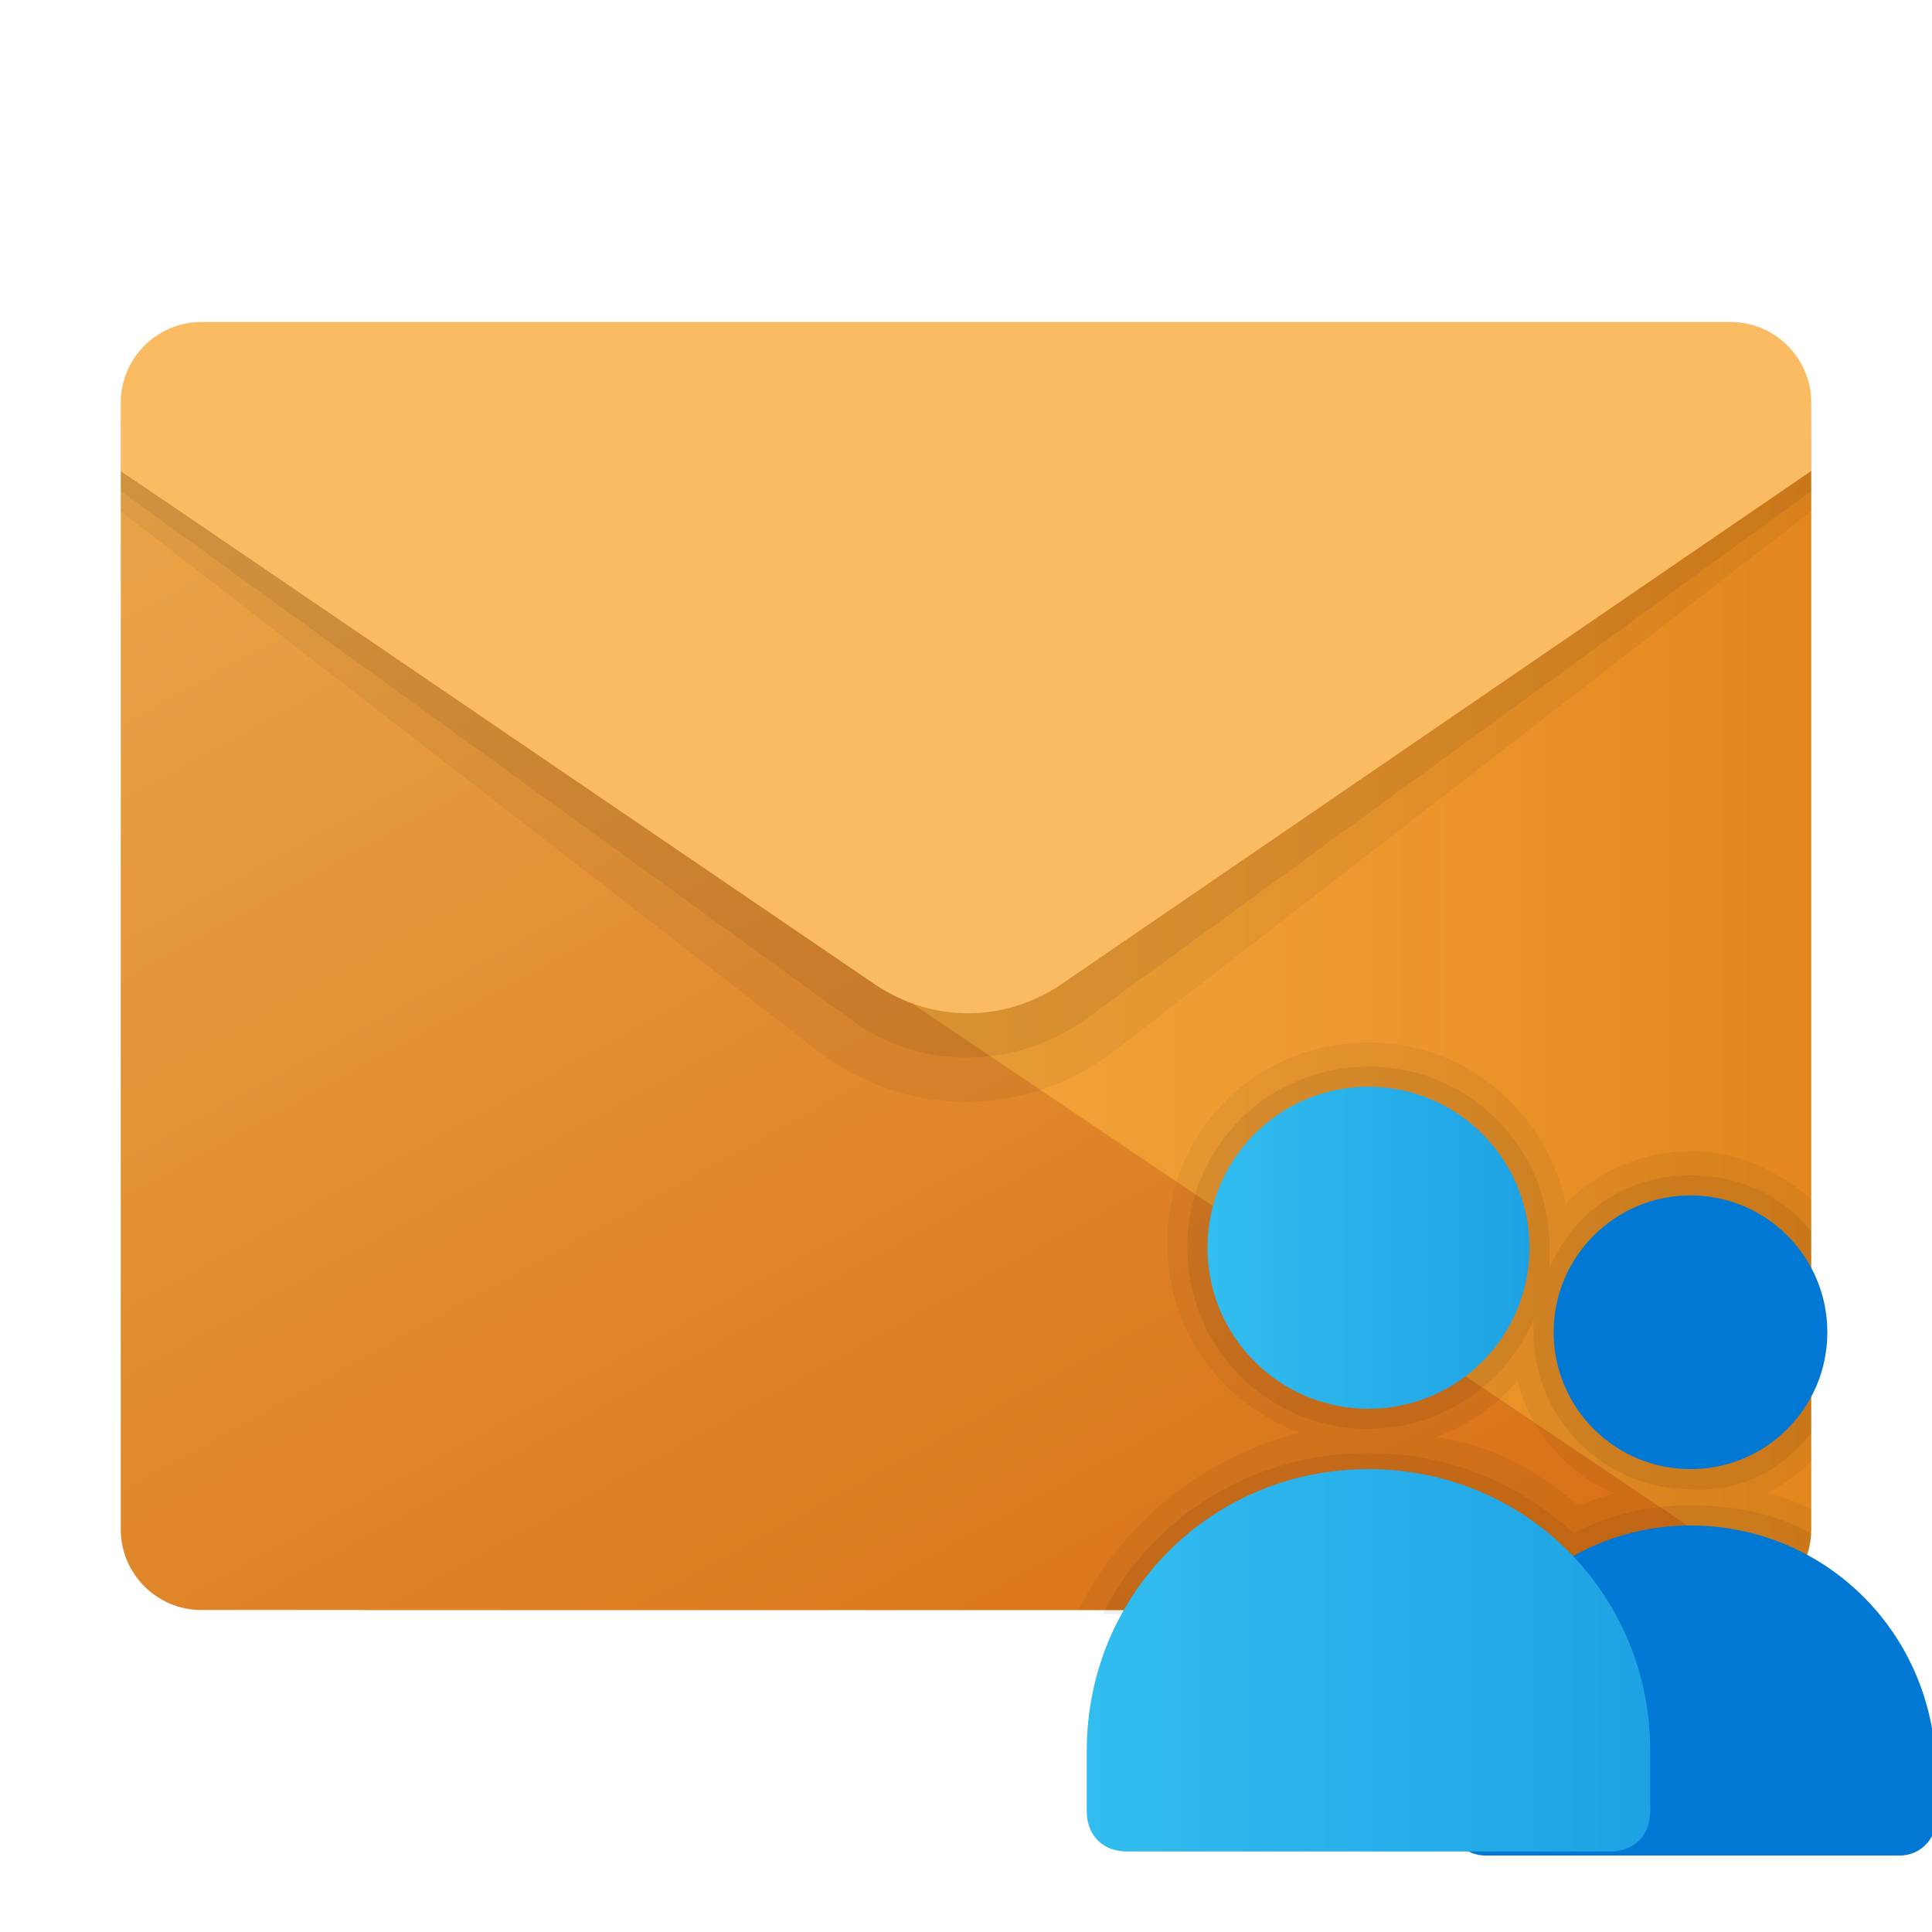 <svg xmlns="http://www.w3.org/2000/svg" id="Layer_1" x="0" y="0" version="1.1" viewBox="0 0 48 48" xml:space="preserve"><linearGradient id="SVGID_1_" x1="9.25" x2="44.929" y1="364.154" y2="364.154" gradientTransform="matrix(1 0 0 -1 0 390)" gradientUnits="userSpaceOnUse"><stop offset="0" stop-color="#f7ab40"/><stop offset=".32" stop-color="#f4a73c"/><stop offset=".671" stop-color="#ed992f"/><stop offset="1" stop-color="#e2861d"/></linearGradient><path fill="url(#SVGID_1_)" d="M9,26l36-14.3V38c0,1.1-0.9,2-2,2H9V26z"/><linearGradient id="SVGID_2_" x1="5.988" x2="26.58" y1="383.052" y2="345.644" gradientTransform="matrix(1 0 0 -1 0 390)" gradientUnits="userSpaceOnUse"><stop offset="0" stop-color="#eba84b"/><stop offset="1" stop-color="#d97218"/></linearGradient><path fill="url(#SVGID_2_)" d="M3,11.7V38c0,1.1,0.9,2,2,2h38c0.5,0,0.9-0.2,1.3-0.5L3,11.7z"/><path d="M3,11h42v1.7L27.7,26.1c-2.2,1.7-5.2,1.7-7.4,0L3,12.7V11z" opacity=".05"/><path d="M3,10.5h42v1.7L27,25.3c-1.8,1.3-4.2,1.3-5.9,0L3,12.2V10.5z" opacity=".07"/><path fill="#fabb62" d="M5,8h38c1.1,0,2,0.9,2,2v1.7L26.3,24.5c-1.4,0.9-3.1,0.9-4.5,0L3,11.7V10C3,8.9,3.9,8,5,8z"/><path d="M26.8,40H43c1.1,0,2-0.9,2-2v-0.5c-0.4-0.2-0.7-0.3-1.1-0.4c0.4-0.2,0.8-0.5,1.1-0.8v-6.5	c-0.8-0.7-1.8-1.2-3-1.2c-1.2,0-2.3,0.5-3.1,1.3c-0.5-2.3-2.5-4-4.9-4c-2.8,0-5,2.2-5,5c0,2.2,1.4,4,3.3,4.7	C29.9,36.2,27.9,37.8,26.8,40z M37.7,34.3c0.3,1.2,1.2,2.3,2.4,2.8c-0.3,0.1-0.6,0.2-0.9,0.3c-1-0.9-2.2-1.5-3.5-1.7	C36.5,35.4,37.2,34.9,37.7,34.3z" opacity=".05"/><path d="M45,35.6v-5c-0.7-0.9-1.8-1.4-3-1.4c-1.6,0-2.9,0.9-3.5,2.3c0-0.2,0-0.3,0-0.5c0-2.5-2-4.5-4.5-4.5	s-4.5,2-4.5,4.5s2,4.5,4.5,4.5c1.8,0,3.4-1.1,4.1-2.7c0,0.1,0,0.2,0,0.3c0,2.2,1.8,3.9,3.9,3.9C43.2,37.1,44.3,36.5,45,35.6z" opacity=".07"/><linearGradient id="SVGID_3_" x1="30" x2="38" y1="31" y2="31" gradientUnits="userSpaceOnUse"><stop offset="0" stop-color="#32bdef"/><stop offset="1" stop-color="#1ea2e4"/></linearGradient><circle cx="34" cy="31" r="4" fill="url(#SVGID_3_)"/><path d="M43,40c1.1,0,1.9-0.8,2-1.9c-0.9-0.5-1.9-0.7-3-0.7c-1,0-2,0.2-2.9,0.7c-1.4-1.3-3.2-2-5.1-2	c-2.9,0-5.4,1.6-6.6,4H43z" opacity=".07"/><circle cx="42" cy="33.1" r="3.4" fill="#0078d4"/><path fill="#0078d4" d="M42,37.9c-3.3,0-6,2.7-6,6v1.3c0,0.5,0.4,0.9,0.9,0.9h10.3c0.5,0,0.9-0.4,0.9-0.9v-1.3	C48,40.5,45.3,37.9,42,37.9z"/><linearGradient id="SVGID_4_" x1="27" x2="41" y1="41.25" y2="41.25" gradientUnits="userSpaceOnUse"><stop offset="0" stop-color="#32bdef"/><stop offset="1" stop-color="#1ea2e4"/></linearGradient><path fill="url(#SVGID_4_)" d="M34,36.5c-3.9,0-7,3.1-7,7V45c0,0.6,0.4,1,1,1h12c0.6,0,1-0.4,1-1v-1.5C41,39.6,37.9,36.5,34,36.5z"/></svg>